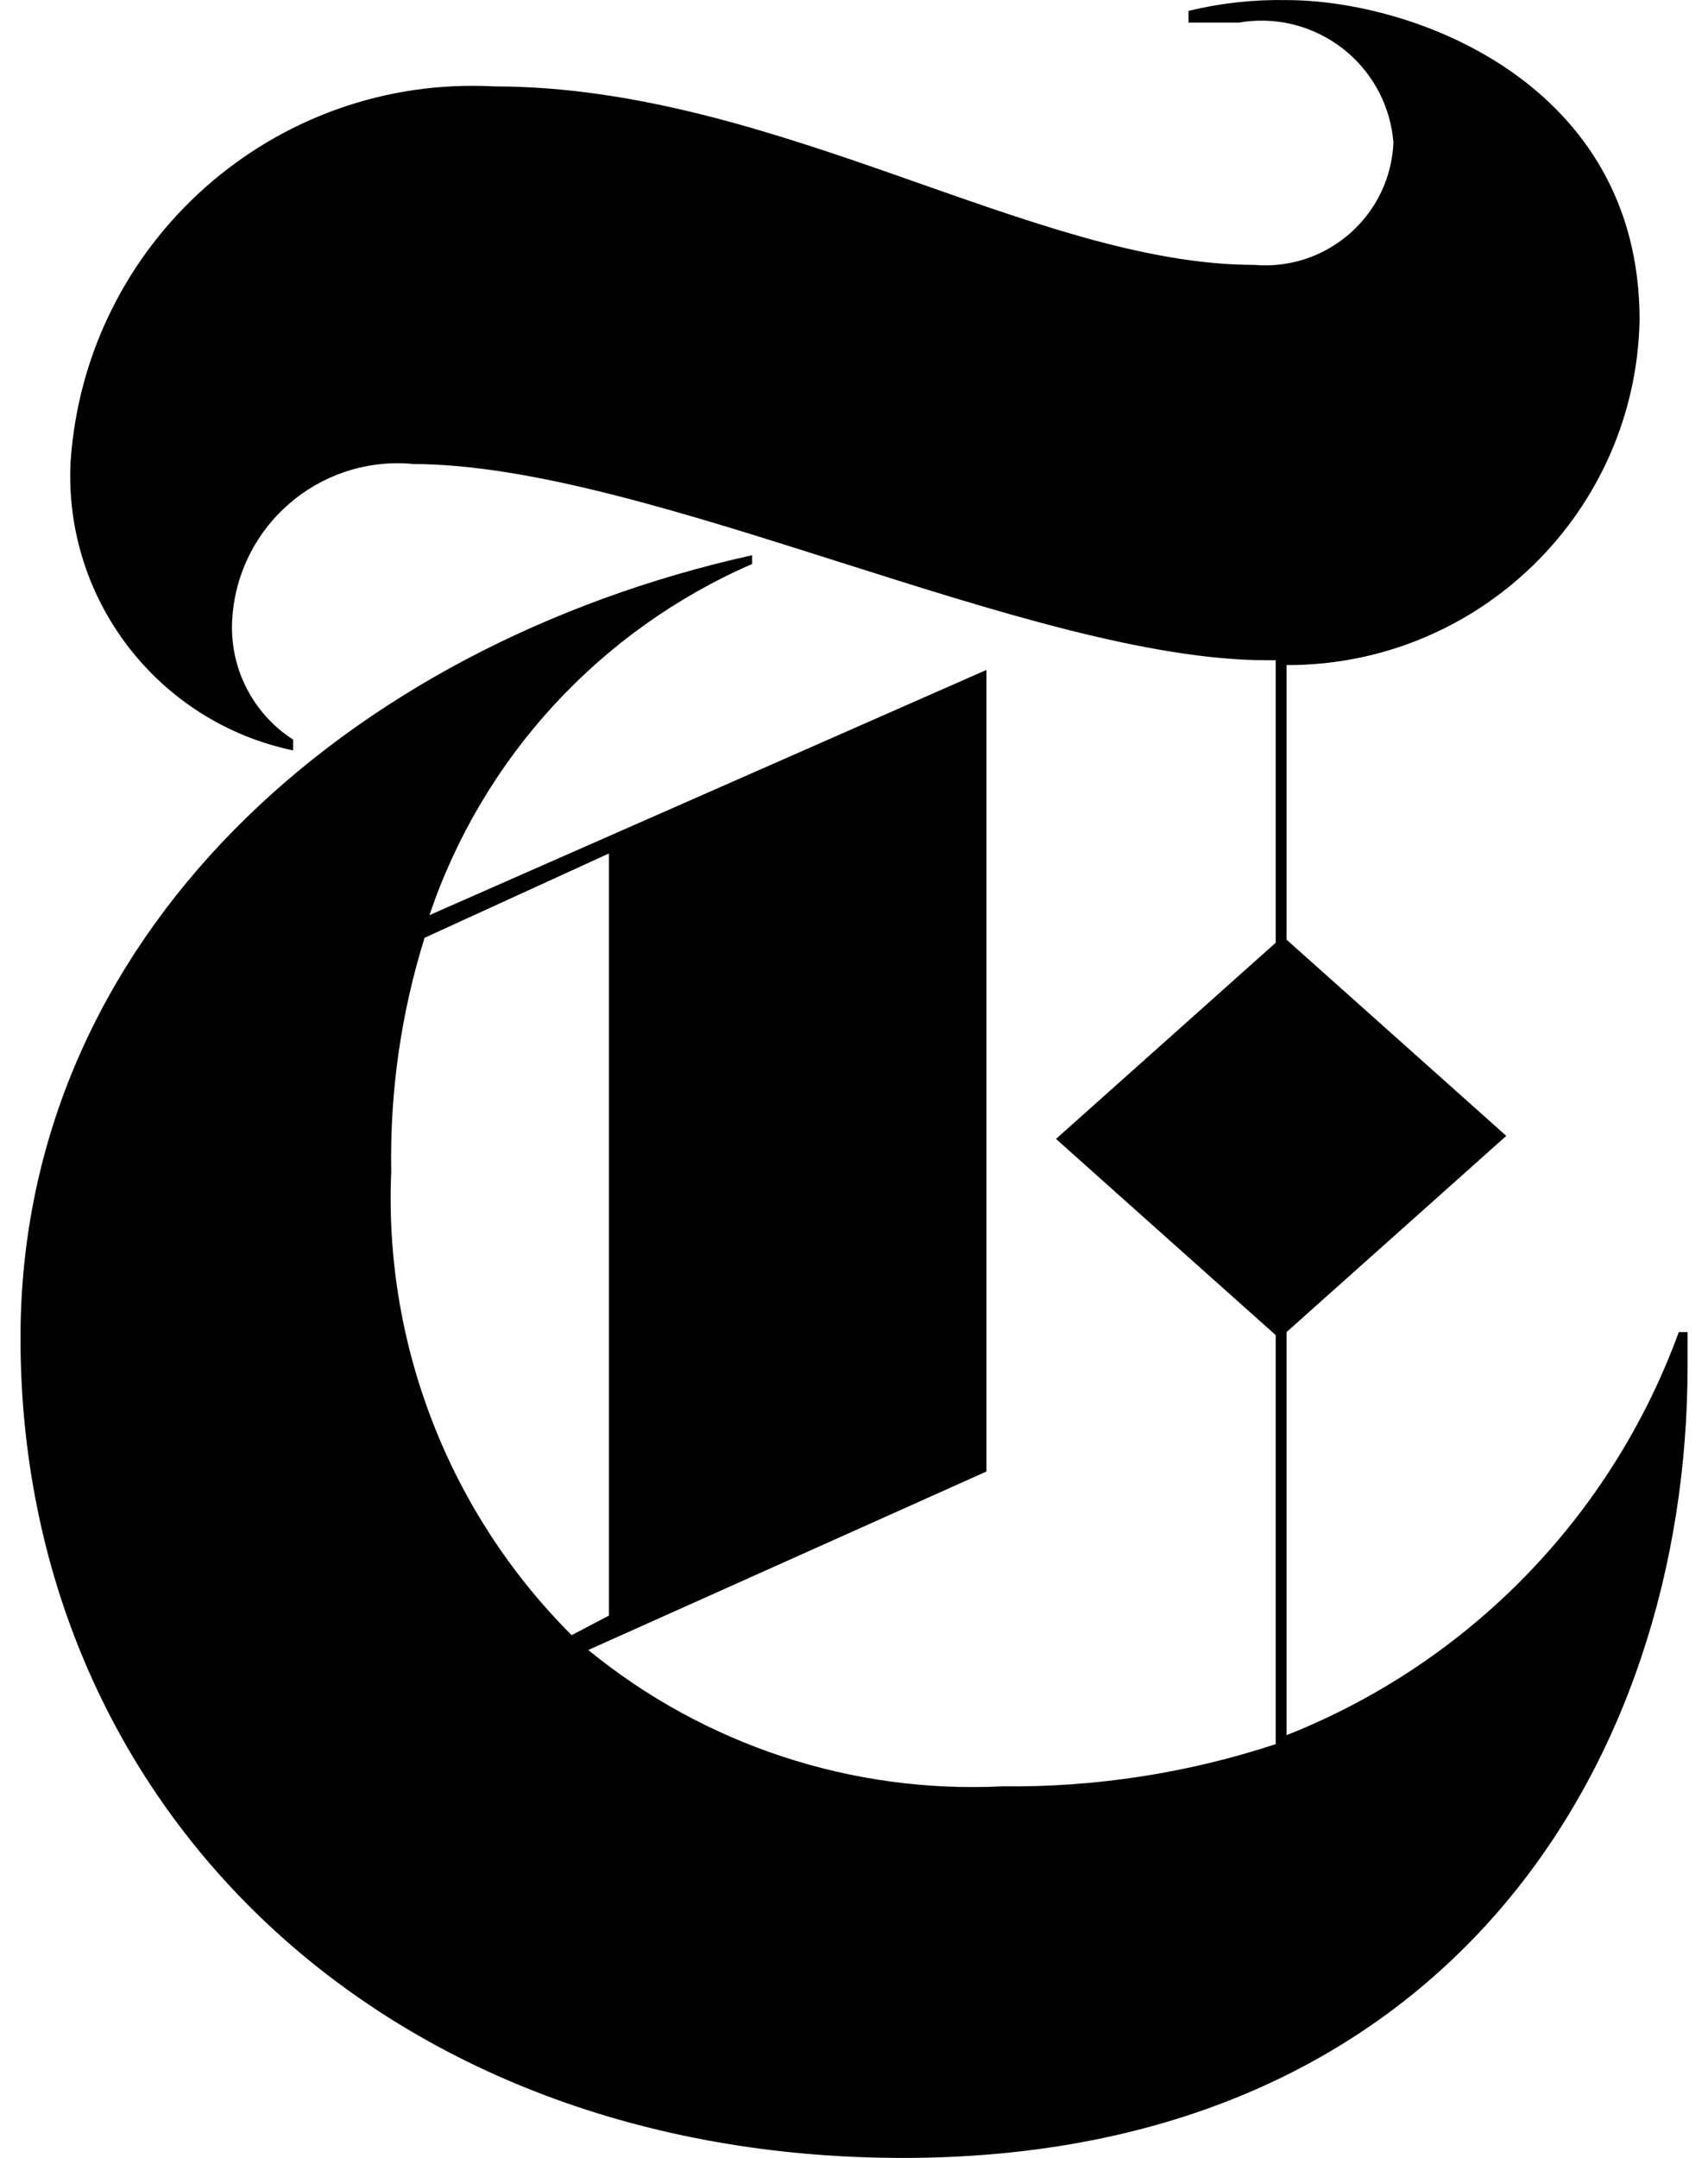 <svg fill="#000000" role="img" viewBox="0 0 19 24" xmlns="http://www.w3.org/2000/svg"><title>New York Times</title><path d="M18.773 14.815h-0.098c-0.747 2.049-2.335 3.681-4.363 4.483v-4.483l2.444-2.182-2.444-2.182V7.397c2.138 0.006 3.885-1.703 3.927-3.84 0-2.629-2.509-3.556-3.927-3.556-0.367-0.007-0.734 0.033-1.091 0.12v0.131h0.556c0.801-0.141 1.565 0.394 1.706 1.195C15.49 1.491 15.496 1.537 15.501 1.583c-0.033 0.789-0.7 1.401-1.488 1.367-0.02-0.001-0.041-0.002-0.061-0.004-2.444 0-5.323-1.985-8.454-1.985C3.048 0.83 0.949 2.692 0.785 5.139 0.709 6.671 1.759 8.031 3.261 8.346v-0.12C2.802 7.931 2.542 7.407 2.585 6.862c0.074-1.015 0.957-1.779 1.973-1.705C4.569 5.159 4.581 5.16 4.592 5.161c2.629 0 6.872 2.182 9.501 2.182h0.098v3.142l-2.444 2.182 2.444 2.182v4.549c-0.978 0.322-2.003 0.481-3.033 0.469-1.673 0.084-3.318-0.456-4.614-1.516l4.429-1.985V7.451l-6.196 2.727c0.592-1.75 1.895-3.168 3.589-3.905V6.175c-4.516 1.004-8.138 4.243-8.138 8.705 0 5.193 4.025 9.12 9.818 9.12 6.011 0 8.727-4.363 8.727-8.814V14.815zM6.359 18.186c-1.363-1.362-2.091-3.235-2.007-5.16-0.016-0.88 0.109-1.756 0.371-2.596l2.051-0.938v8.476L6.359 18.186z"/></svg>